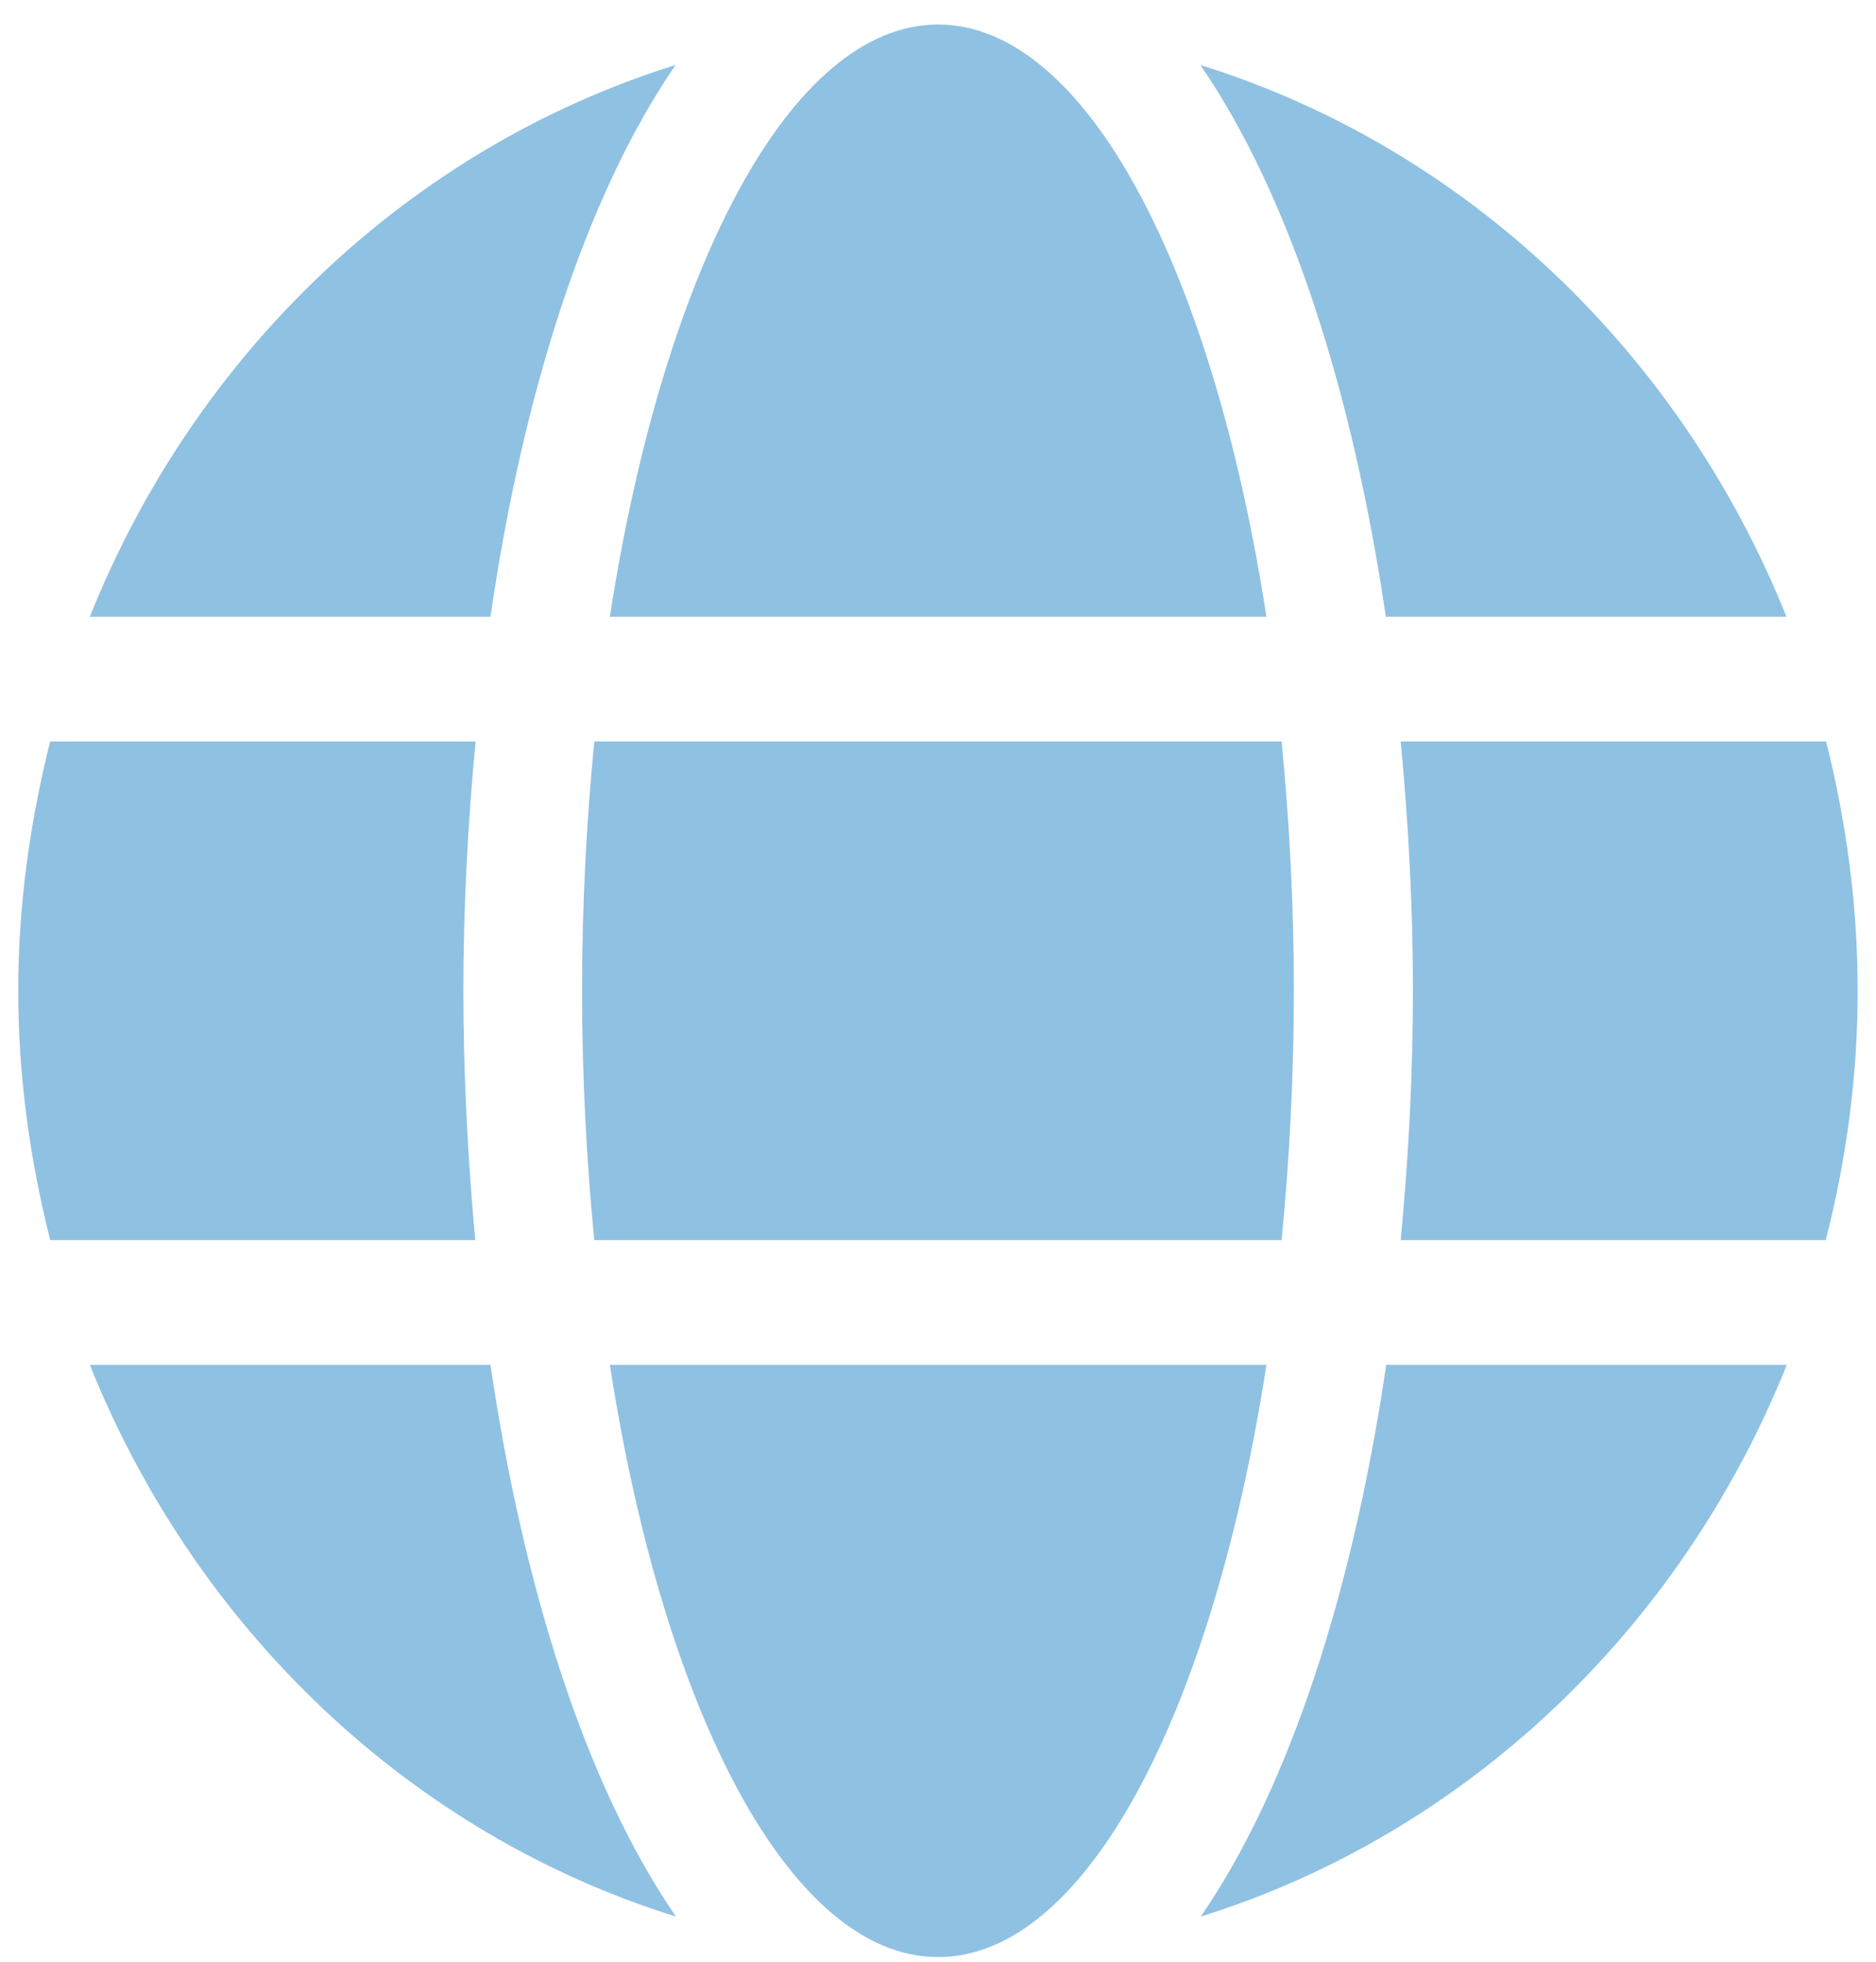 <svg width="44" height="46" viewBox="0 0 44 46" fill="none" xmlns="http://www.w3.org/2000/svg">
<path d="M29.703 14.462C28.441 6.303 25.466 0.575 22.003 0.575C18.541 0.575 15.566 6.303 14.304 14.462H29.703ZM13.652 23.233C13.652 25.261 13.756 27.207 13.939 29.08H30.059C30.242 27.207 30.346 25.261 30.346 23.233C30.346 21.205 30.242 19.259 30.059 17.386H13.939C13.756 19.259 13.652 21.205 13.652 23.233ZM41.9 14.462C39.411 8.258 34.374 3.462 28.154 1.525C30.277 4.613 31.738 9.263 32.504 14.462H41.9ZM15.844 1.525C9.633 3.462 4.587 8.258 2.107 14.462H11.503C12.26 9.263 13.722 4.613 15.844 1.525ZM42.83 17.386H32.852C33.035 19.304 33.139 21.269 33.139 23.233C33.139 25.197 33.035 27.162 32.852 29.08H42.822C43.3 27.207 43.57 25.261 43.57 23.233C43.57 21.205 43.3 19.259 42.83 17.386ZM10.868 23.233C10.868 21.269 10.972 19.304 11.155 17.386H1.177C0.707 19.259 0.428 21.205 0.428 23.233C0.428 25.261 0.707 27.207 1.177 29.08H11.146C10.972 27.162 10.868 25.197 10.868 23.233ZM14.304 32.004C15.566 40.163 18.541 45.891 22.003 45.891C25.466 45.891 28.441 40.163 29.703 32.004H14.304ZM28.163 44.941C34.374 43.004 39.42 38.208 41.908 32.004H32.513C31.747 37.203 30.285 41.853 28.163 44.941ZM2.107 32.004C4.596 38.208 9.633 43.004 15.853 44.941C13.73 41.853 12.269 37.203 11.503 32.004H2.107Z" fill="#8FC1E3"/>
</svg>

